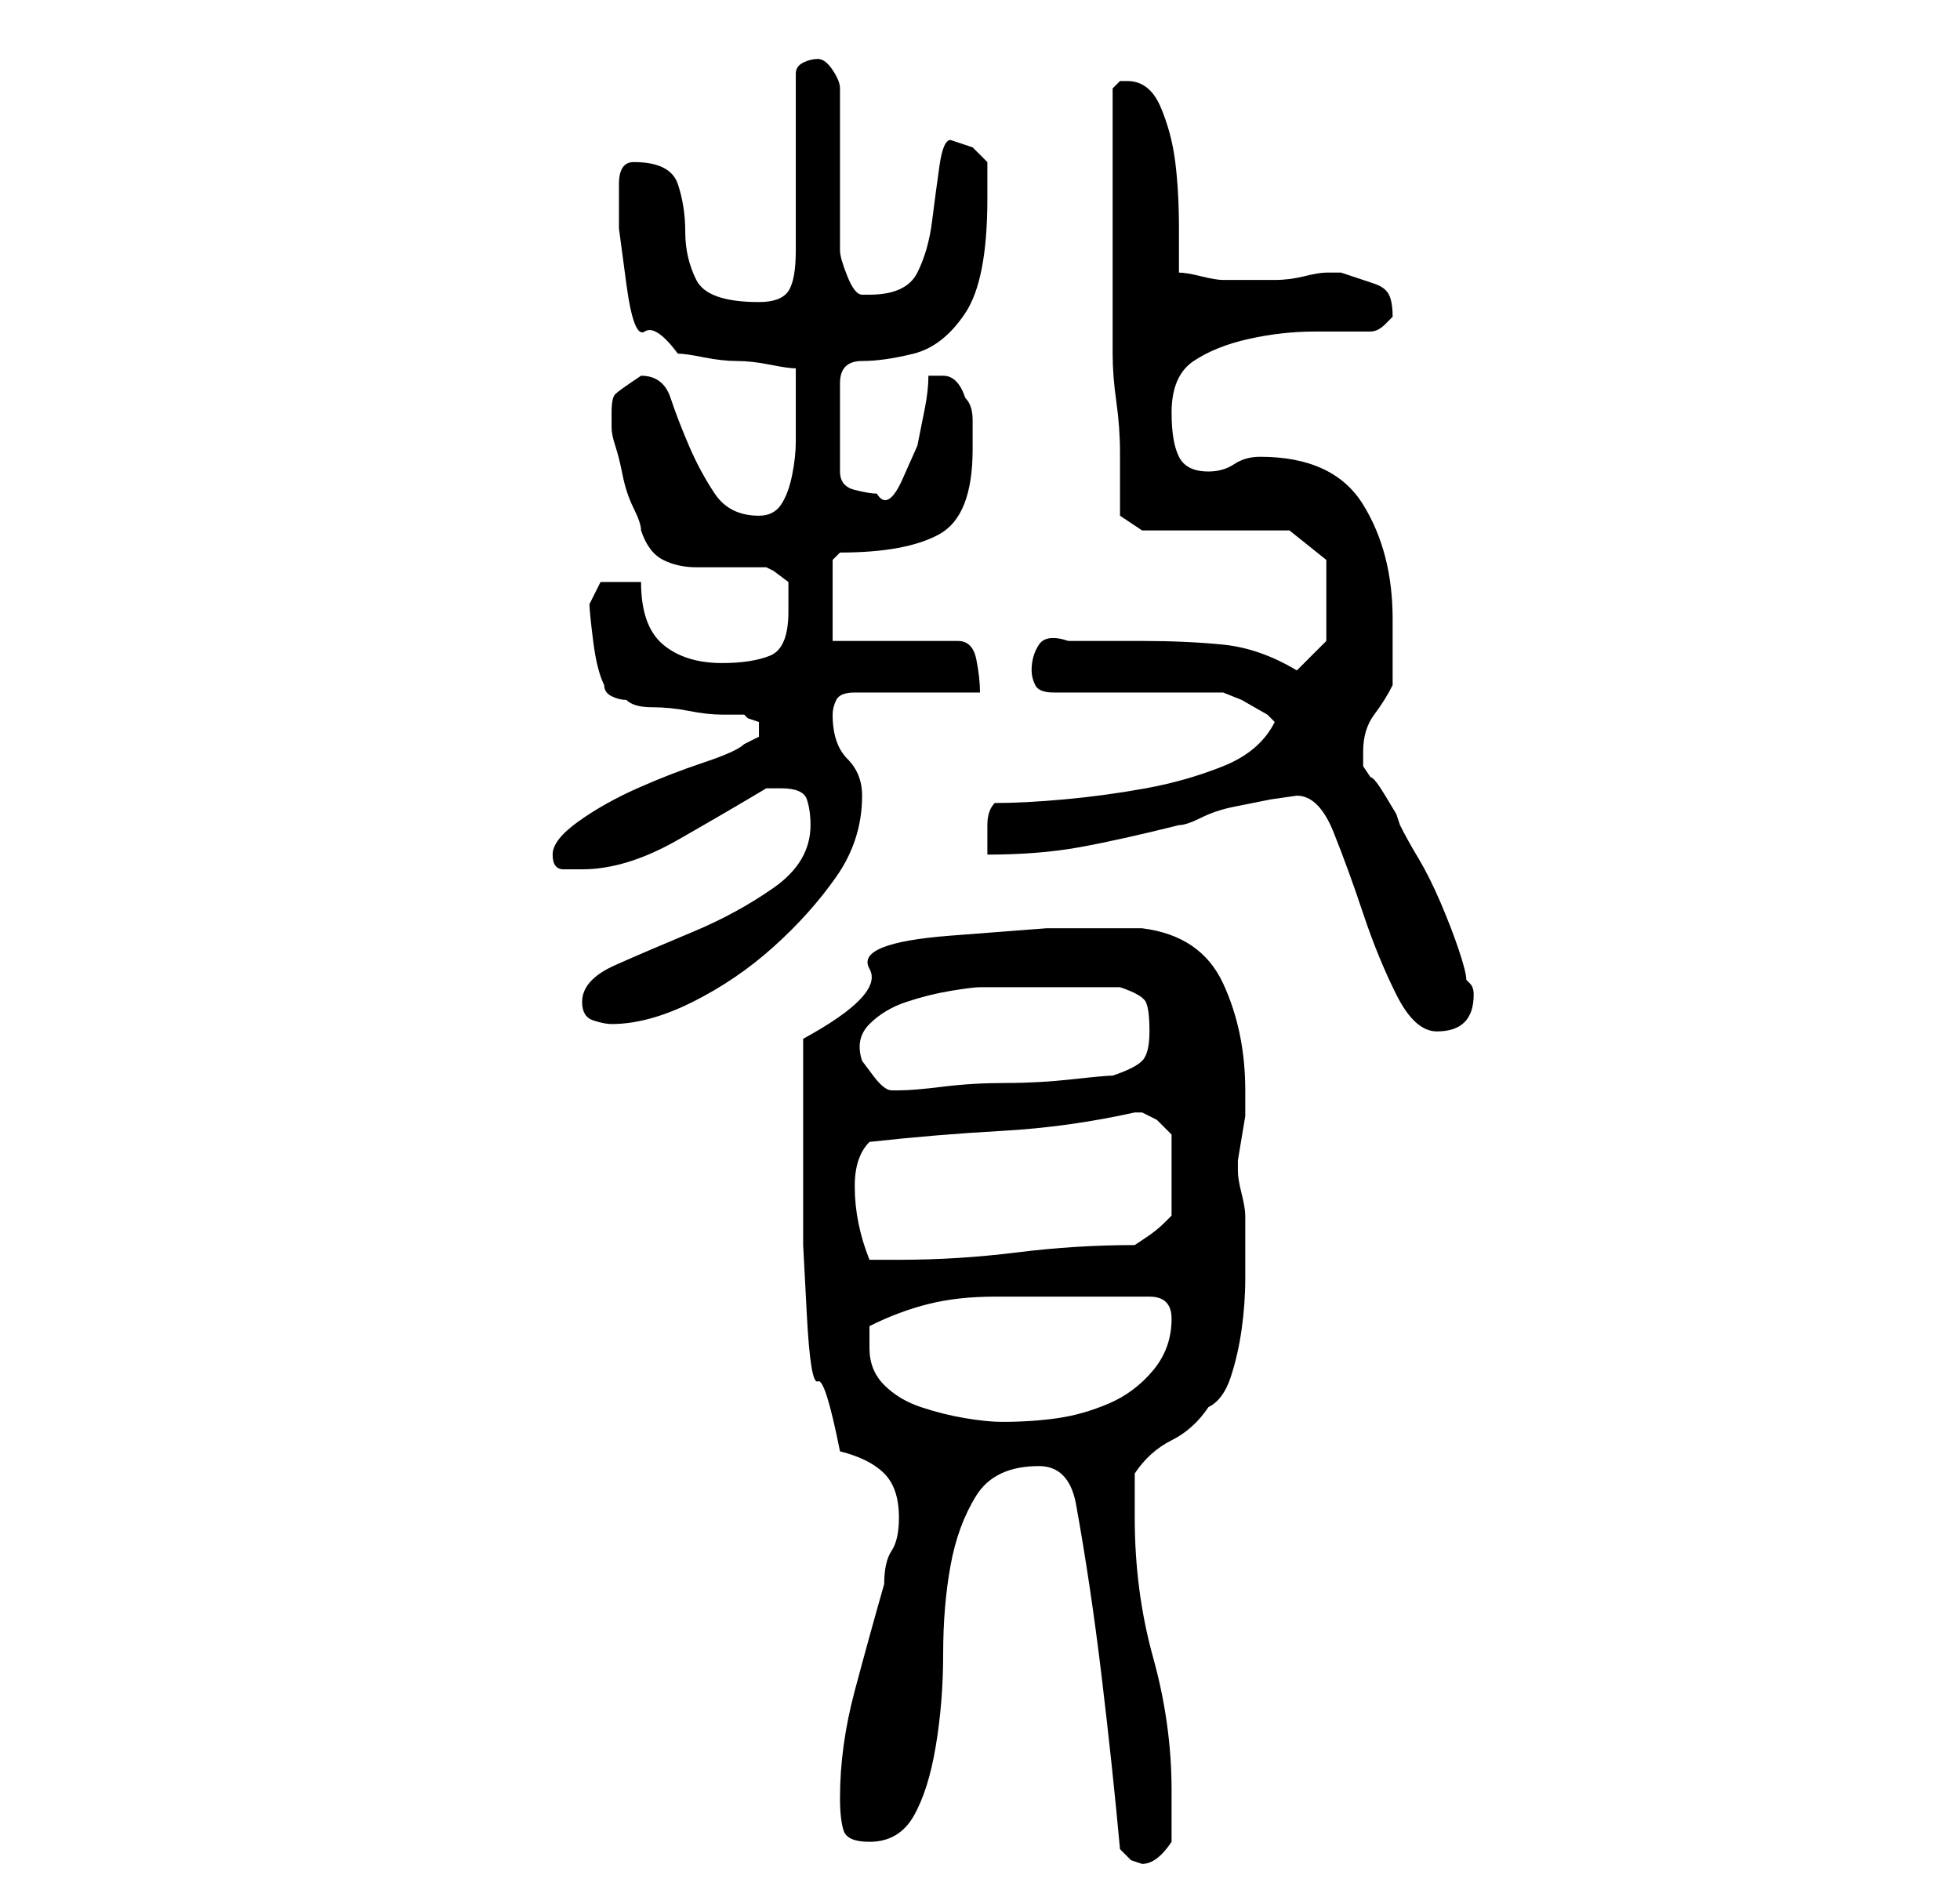 <?xml version="1.0" standalone="no"?>
<!DOCTYPE svg PUBLIC "-//W3C//DTD SVG 1.1//EN" "http://www.w3.org/Graphics/SVG/1.1/DTD/svg11.dtd" >
<svg xmlns="http://www.w3.org/2000/svg" xmlns:xlink="http://www.w3.org/1999/xlink" version="1.1" viewBox="-10 0 266 256">
   <path fill="currentColor"
d="M142 251l1.5 1.5t1.5 0.5q2 0 4 -3v-4v-3q0 -9 -2.5 -18t-2.5 -19v-6q2 -3 5 -4.5t5 -4.5q2 -1 3 -4t1.5 -6.5t0.5 -7v-4.5v-4q0 -1 -0.5 -3t-0.5 -3v-1.5t0.5 -3t0.5 -3v-1.5v-2q0 -8 -3 -14.5t-11 -7.5h-13t-13 1t-11 4.5t-9 9.5v4v5v5v4v10t0.5 9.5t1.5 9t3 9.5
q4 1 6 3t2 6q0 3 -1 4.5t-1 4.5q-2 7 -4 14.5t-2 14.5q0 3 0.5 4.5t3.5 1.5q4 0 6 -3.5t3 -9.5t1 -12.5t1 -12t3.5 -9.5t8.5 -4q4 0 5 5q2 11 3.5 23.5t2.5 23.5zM108 183v-3q4 -2 8 -3t9 -1h9h8h4q3 0 3 3q0 4 -2.5 7t-6 4.5t-7 2t-7.5 0.5q-2 0 -5 -0.5t-6 -1.5t-5 -3
t-2 -5zM106 161q0 -4 2 -6q9 -1 18 -1.5t18 -2.5v0h1l2 1t2 2v11l-0.5 0.5l-0.5 0.5q-1 1 -2.5 2l-1.5 1q-8 0 -16 1t-16 1h-4q-2 -5 -2 -10zM107 144q-1 -3 1 -5t5 -3t6 -1.5t4 -0.5h4h6h4.5h4.5q3 1 3.5 2t0.5 4t-1 4t-4 2q-1 0 -5.5 0.5t-9 0.5t-8.5 0.5t-6 0.5h-1v0
q-1 0 -2.5 -2zM166 108q3 0 5 5t4 11t4.5 11t5.5 5q5 0 5 -5q0 -1 -0.5 -1.5l-0.5 -0.5q0 -1 -1 -4t-2.5 -6.5t-3 -6t-2.5 -4.5l-0.5 -1.5t-1.5 -2.5t-2 -2.5l-1 -1.5v-2q0 -3 1.5 -5t2.5 -4v-4.5v-4.5q0 -9 -4 -15.5t-14 -6.5q-2 0 -3.5 1t-3.5 1q-3 0 -4 -2t-1 -6
q0 -5 3 -7t7.5 -3t9 -1h7.5q1 0 2 -1l1 -1q0 -2 -0.5 -3t-2 -1.5l-3 -1l-1.5 -0.5h-2q-1 0 -3 0.5t-4 0.5h-4.5h-2.5q-1 0 -3 -0.5t-3 -0.5v-6q0 -5 -0.5 -9t-2 -7.5t-4.5 -3.5h-1l-0.5 0.5l-0.5 0.5v3.5v5.5v6v3v5v6v5v2q0 3 0.5 6.5t0.5 7v6v2.5l3 2h20l5 4v11l-4 4
q-5 -3 -10 -3.5t-11 -0.5h-2h-3h-4h-1q-3 -1 -4 0.5t-1 3.5q0 1 0.5 2t2.5 1h23l2.5 1t3.5 2l0.5 0.5l0.5 0.5q-2 4 -7 6t-10.5 3t-11 1.5t-9.5 0.5q-1 1 -1 3v4q7 0 12.5 -1t13.5 -3q1 0 3 -1t4.5 -1.5l5 -1t3.5 -0.5zM69 136q0 2 1.5 2.5t2.5 0.5q5 0 11 -3t11 -7.5
t8.5 -9.5t3.5 -11q0 -3 -2 -5t-2 -6q0 -1 0.5 -2t2.5 -1h17q0 -2 -0.5 -4.5t-2.5 -2.5h-17v-11l1 -1q9 0 13.5 -2.5t4.5 -11.5v-4q0 -2 -1 -3q-1 -3 -3 -3h-1.5h-0.5q0 2 -0.5 4.5l-1 5t-2 4.5t-3.5 2q-1 0 -3 -0.5t-2 -2.5v-12q0 -3 3 -3t7 -1t7 -5.5t3 -15.5v-5l-2 -2
t-3 -1q-1 0 -1.5 3.5t-1 7.5t-2 7t-6.5 3h-0.5h-0.5q-1 0 -2 -2.5t-1 -3.5v-22q0 -1 -1 -2.5t-2 -1.5v0q-1 0 -2 0.5t-1 1.5v4.5v7.5v7.5v4.5q0 4 -1 5.5t-4 1.5q-7 0 -8.5 -3t-1.5 -6.5t-1 -6.5t-6 -3q-2 0 -2 3v6t1 7.5t2.5 6.5t4.5 3q1 0 3.5 0.5t4.5 0.5t4.5 0.5
t3.5 0.5v3v3v4q0 2 -0.5 4.5t-1.5 4t-3 1.5q-4 0 -6 -3t-3.5 -6.5t-2.5 -6.5t-4 -3v0q-3 2 -3.5 2.5t-0.5 2.5v2q0 1 0.5 2.5t1 4t1.5 4.5t1 3q1 3 3 4t4.5 1h5h4.5l1 0.5t2 1.5v1.5v2.5q0 5 -2.5 6t-6.5 1q-5 0 -8 -2.5t-3 -8.5h-2h-1h-2.5t-1.5 3q0 1 0.5 5t1.5 6
q0 1 1 1.5t2 0.5q1 1 3.5 1t5 0.5t4.5 0.5h3l0.5 0.5t1.5 0.5v1v1l-2 1q-1 1 -5.5 2.5t-9 3.5t-8 4.5t-3.5 4.5t1.5 2h2.5q6 0 13 -4t12 -7h2q3 0 3.5 1.5t0.5 3.5q0 5 -5 8.5t-11 6t-10.5 4.5t-4.5 5z" />
</svg>
